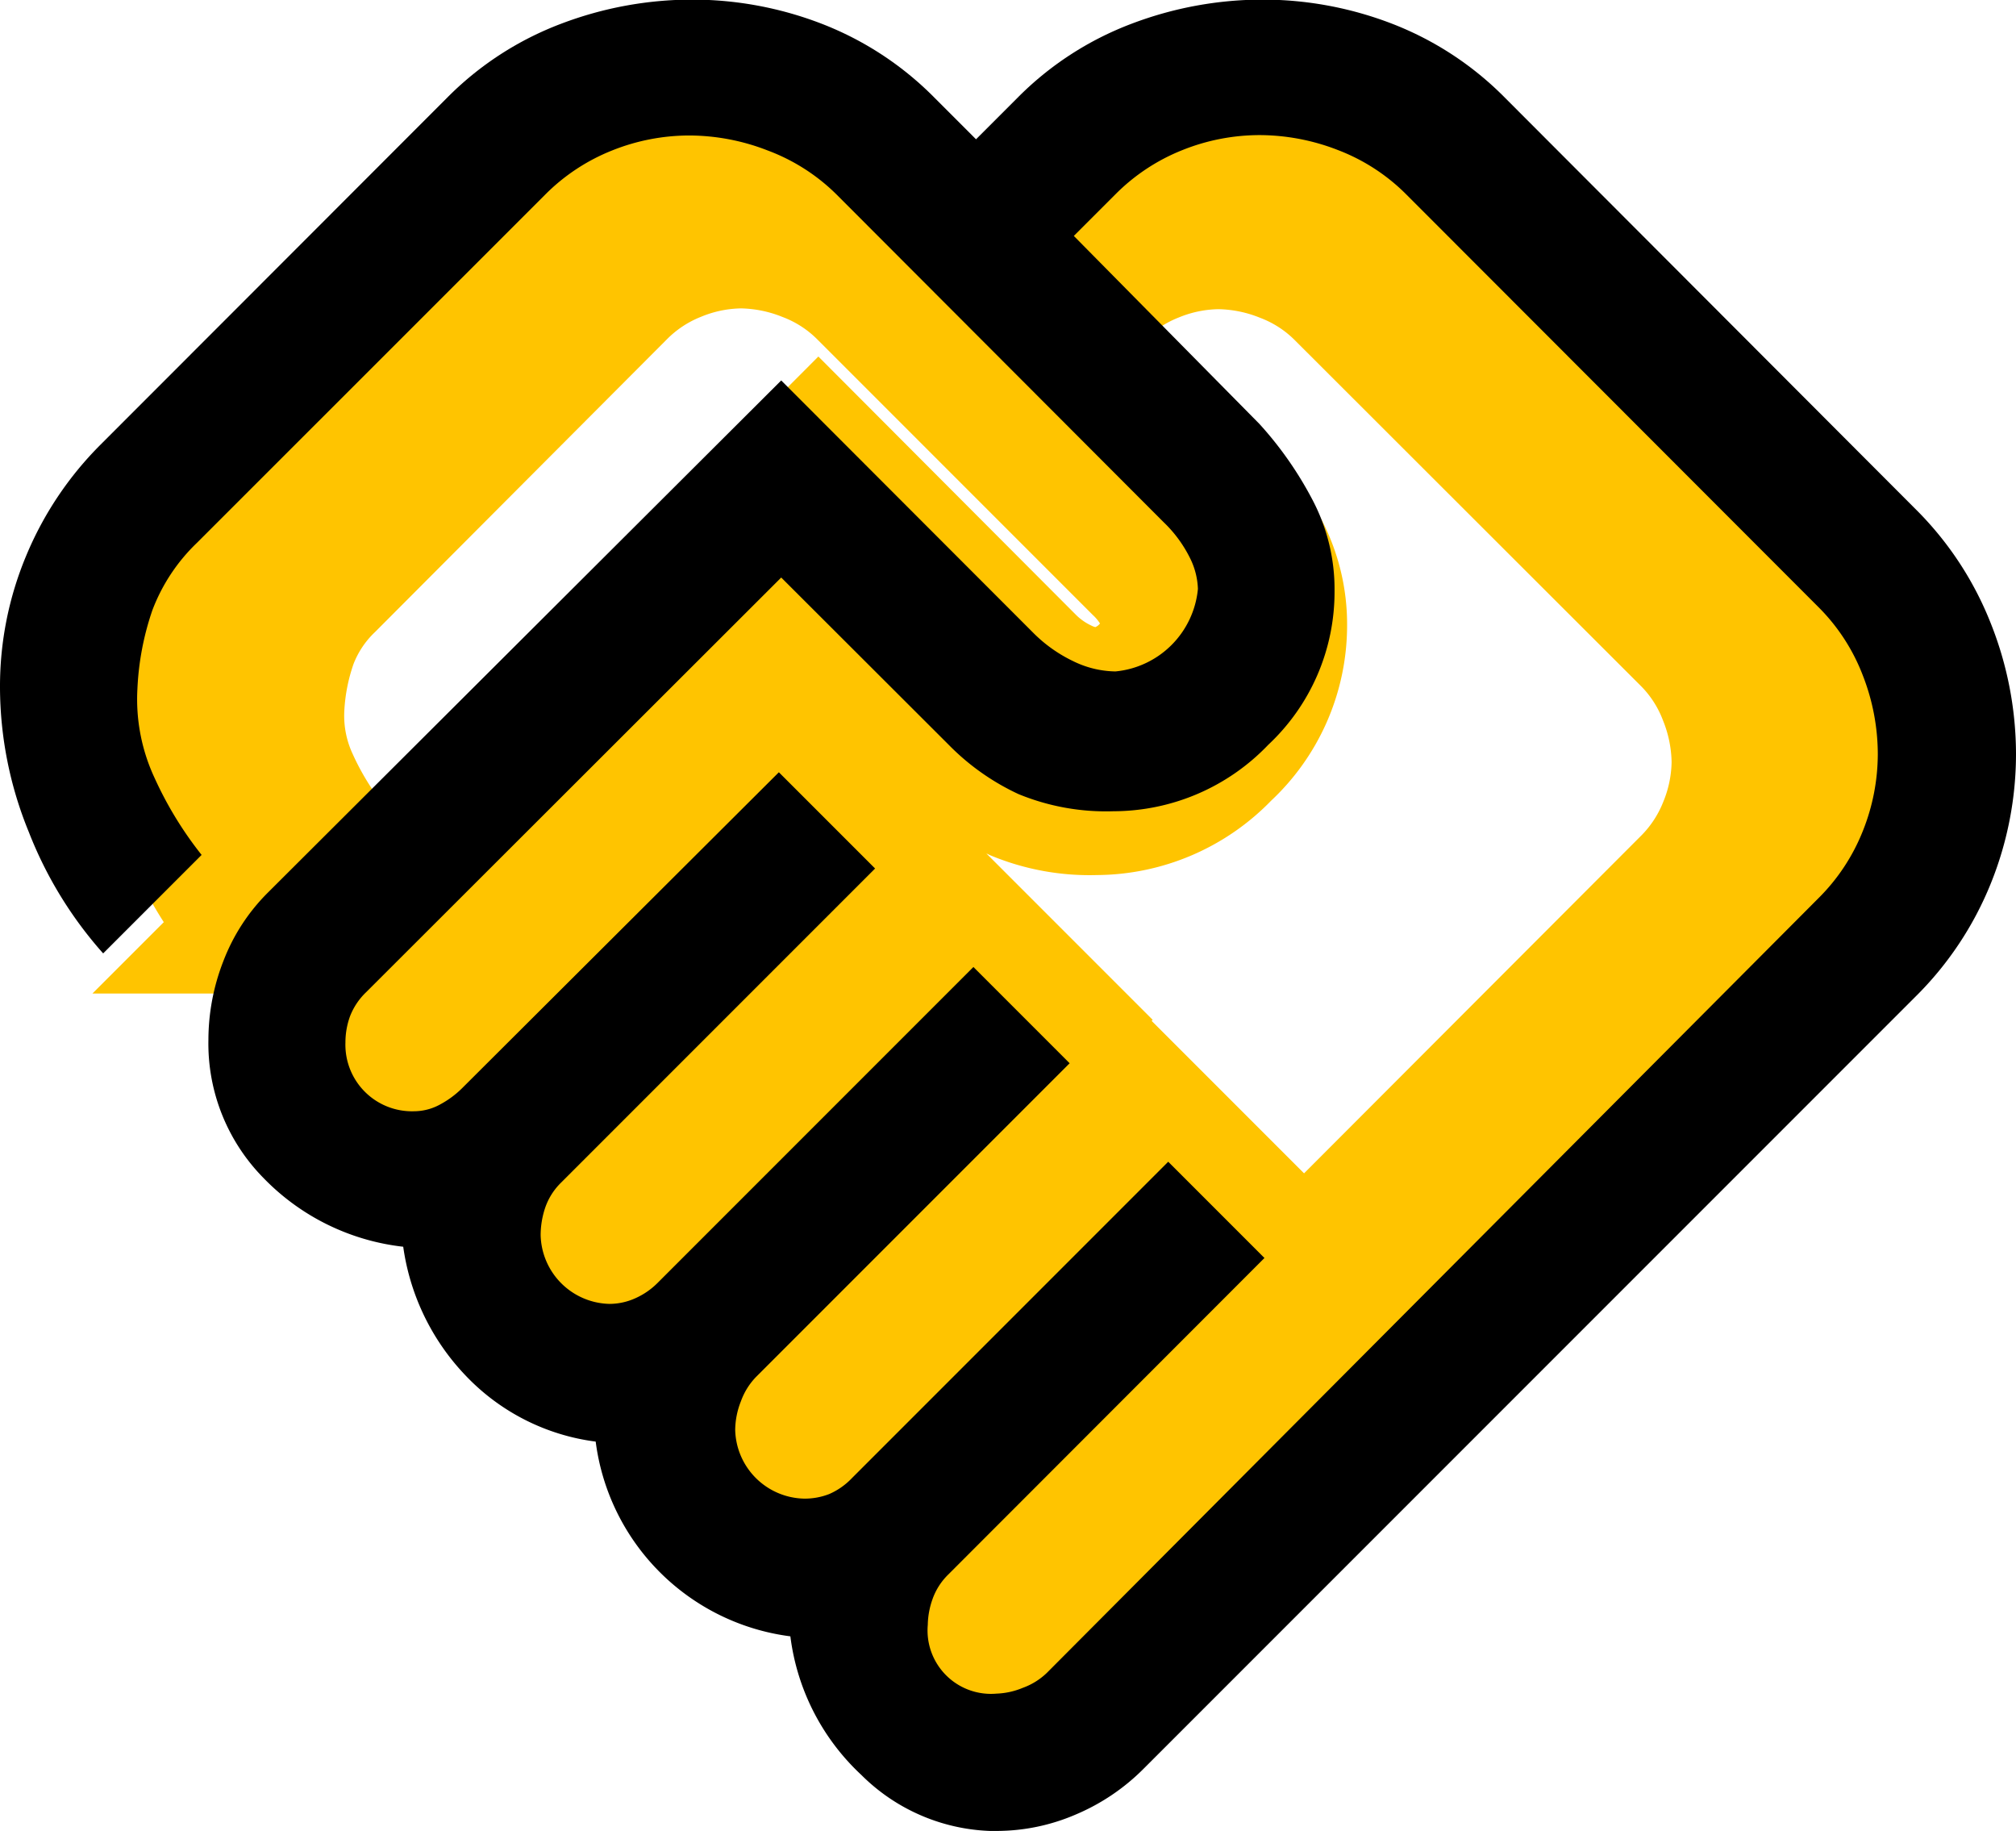 <svg xmlns="http://www.w3.org/2000/svg" width="15.419" height="14" viewBox="0 0 15.419 14">
  <g id="그룹_139" data-name="그룹 139" transform="translate(-285.741 -467.5)">
    <path id="handshake_FILL0_wght400_GRAD0_opsz48" d="M8.377,14.884a.478.478,0,0,0,.169-.037.435.435,0,0,0,.154-.1L13.64,9.8a1.26,1.26,0,0,0,.286-.432,1.33,1.33,0,0,0,.1-.491,1.387,1.387,0,0,0-.1-.5,1.244,1.244,0,0,0-.286-.44L11,5.3a1.244,1.244,0,0,0-.44-.286,1.387,1.387,0,0,0-.5-.1,1.33,1.33,0,0,0-.491.1,1.26,1.26,0,0,0-.432.286l-.264.264,1.187,1.2a2.31,2.31,0,0,1,.337.476,1.229,1.229,0,0,1,.147.594,1.338,1.338,0,0,1-.432.982,1.373,1.373,0,0,1-.99.425,1.472,1.472,0,0,1-.608-.11,1.523,1.523,0,0,1-.447-.315L7,7.744,4.346,10.4a.425.425,0,0,0-.1.154.489.489,0,0,0-.029.169.426.426,0,0,0,.44.44.347.347,0,0,0,.169-.044.6.6,0,0,0,.139-.1L6.984,8.99l.616.616L5.592,11.615a.411.411,0,0,0-.1.161.553.553,0,0,0-.029.176.451.451,0,0,0,.44.44.4.4,0,0,0,.169-.037.469.469,0,0,0,.139-.1l2.023-2.023.616.616L6.838,12.861a.435.435,0,0,0-.1.154.51.51,0,0,0-.037.183.451.451,0,0,0,.44.44.43.43,0,0,0,.161-.029.447.447,0,0,0,.147-.1l2.023-2.023.616.616L8.069,14.121a.411.411,0,0,0-.1.161.514.514,0,0,0-.029.161.406.406,0,0,0,.44.44Zm0,.88a1.228,1.228,0,0,1-.865-.359,1.459,1.459,0,0,1-.454-.887,1.442,1.442,0,0,1-1.246-1.246,1.392,1.392,0,0,1-.828-.418,1.491,1.491,0,0,1-.4-.828,1.473,1.473,0,0,1-.894-.44,1.225,1.225,0,0,1-.352-.88,1.387,1.387,0,0,1,.1-.5,1.244,1.244,0,0,1,.286-.44L7,6.484,8.612,8.1a.918.918,0,0,0,.257.183.631.631,0,0,0,.271.066.584.584,0,0,0,.528-.528.476.476,0,0,0-.051-.2.824.824,0,0,0-.169-.227l-2.1-2.1a1.244,1.244,0,0,0-.44-.286,1.387,1.387,0,0,0-.5-.1,1.33,1.33,0,0,0-.491.1,1.26,1.26,0,0,0-.432.286L3.261,7.524a1.169,1.169,0,0,0-.286.432,1.789,1.789,0,0,0-.1.506,1.191,1.191,0,0,0,.11.564,2.358,2.358,0,0,0,.3.491l-.63.63a2.571,2.571,0,0,1-.476-.777A2.45,2.45,0,0,1,2,8.448a2.164,2.164,0,0,1,.169-.843,2.192,2.192,0,0,1,.476-.711L4.859,4.68A2.042,2.042,0,0,1,5.592,4.2a2.363,2.363,0,0,1,.836-.154,2.3,2.3,0,0,1,.828.154,2.058,2.058,0,0,1,.726.476l.264.264.264-.264A2.042,2.042,0,0,1,9.242,4.2a2.363,2.363,0,0,1,.836-.154,2.3,2.3,0,0,1,.828.154,2.057,2.057,0,0,1,.726.476L14.256,7.3a2.13,2.13,0,0,1,.484.733,2.268,2.268,0,0,1,.161.836,2.211,2.211,0,0,1-.161.828,2.148,2.148,0,0,1-.484.726l-4.94,4.94a1.356,1.356,0,0,1-.432.293A1.282,1.282,0,0,1,8.377,15.763ZM6.94,7.759Z" transform="translate(285 464.45)" fill="#ffc400" stroke="#ffc400" stroke-width="1"/>
    <path id="handshake_FILL0_wght400_GRAD0_opsz48-2" data-name="handshake_FILL0_wght400_GRAD0_opsz48" d="M9.622,17a.572.572,0,0,0,.2-.044.52.52,0,0,0,.184-.114l5.9-5.922a1.506,1.506,0,0,0,.342-.517,1.589,1.589,0,0,0,.114-.587,1.658,1.658,0,0,0-.114-.6,1.487,1.487,0,0,0-.342-.526L12.758,5.539a1.487,1.487,0,0,0-.526-.342,1.658,1.658,0,0,0-.6-.114,1.589,1.589,0,0,0-.587.114,1.506,1.506,0,0,0-.517.342l-.315.315,1.419,1.437a2.76,2.76,0,0,1,.4.569,1.468,1.468,0,0,1,.175.71A1.6,1.6,0,0,1,11.7,9.745a1.641,1.641,0,0,1-1.183.508,1.76,1.76,0,0,1-.727-.131,1.82,1.82,0,0,1-.534-.377L7.975,8.466,4.8,11.637a.508.508,0,0,0-.123.184.585.585,0,0,0-.035.2.509.509,0,0,0,.526.526.415.415,0,0,0,.2-.053.723.723,0,0,0,.166-.123L7.957,9.955l.736.736-2.4,2.4a.492.492,0,0,0-.123.193.661.661,0,0,0-.035.21.539.539,0,0,0,.526.526.482.482,0,0,0,.2-.044.561.561,0,0,0,.166-.114l2.418-2.418.736.736-2.4,2.4a.52.52,0,0,0-.114.184.609.609,0,0,0-.044.219.539.539,0,0,0,.526.526.514.514,0,0,0,.193-.035.534.534,0,0,0,.175-.123l2.418-2.418.736.736L9.254,16.088a.492.492,0,0,0-.123.193.614.614,0,0,0-.035.193A.485.485,0,0,0,9.622,17Zm0,1.051a1.467,1.467,0,0,1-1.034-.429,1.744,1.744,0,0,1-.543-1.06,1.723,1.723,0,0,1-1.489-1.489,1.664,1.664,0,0,1-.99-.5,1.782,1.782,0,0,1-.482-.99,1.761,1.761,0,0,1-1.069-.526A1.464,1.464,0,0,1,3.594,12a1.658,1.658,0,0,1,.114-.6,1.487,1.487,0,0,1,.342-.526L7.975,6.959,9.9,8.886a1.1,1.1,0,0,0,.307.219.755.755,0,0,0,.324.079.7.7,0,0,0,.631-.631.569.569,0,0,0-.061-.237.985.985,0,0,0-.2-.272L8.4,5.539A1.487,1.487,0,0,0,7.87,5.2a1.658,1.658,0,0,0-.6-.114,1.589,1.589,0,0,0-.587.114,1.506,1.506,0,0,0-.517.342L3.507,8.2a1.4,1.4,0,0,0-.342.517,2.138,2.138,0,0,0-.114.6A1.423,1.423,0,0,0,3.183,10a2.818,2.818,0,0,0,.359.587l-.753.753a3.073,3.073,0,0,1-.569-.929A2.929,2.929,0,0,1,2,9.307,2.586,2.586,0,0,1,2.2,8.3a2.62,2.62,0,0,1,.569-.85L5.417,4.8a2.441,2.441,0,0,1,.876-.569,2.824,2.824,0,0,1,1-.184,2.753,2.753,0,0,1,.99.184,2.459,2.459,0,0,1,.867.569l.315.315L9.78,4.8a2.441,2.441,0,0,1,.876-.569,2.824,2.824,0,0,1,1-.184,2.753,2.753,0,0,1,.99.184,2.459,2.459,0,0,1,.867.569L16.648,7.94a2.546,2.546,0,0,1,.578.876,2.71,2.71,0,0,1,.193,1,2.643,2.643,0,0,1-.193.99,2.567,2.567,0,0,1-.578.867l-5.9,5.9a1.621,1.621,0,0,1-.517.35A1.532,1.532,0,0,1,9.622,18.05ZM7.9,8.483Z" transform="translate(283.741 463.45)"/>
  </g>
</svg>
